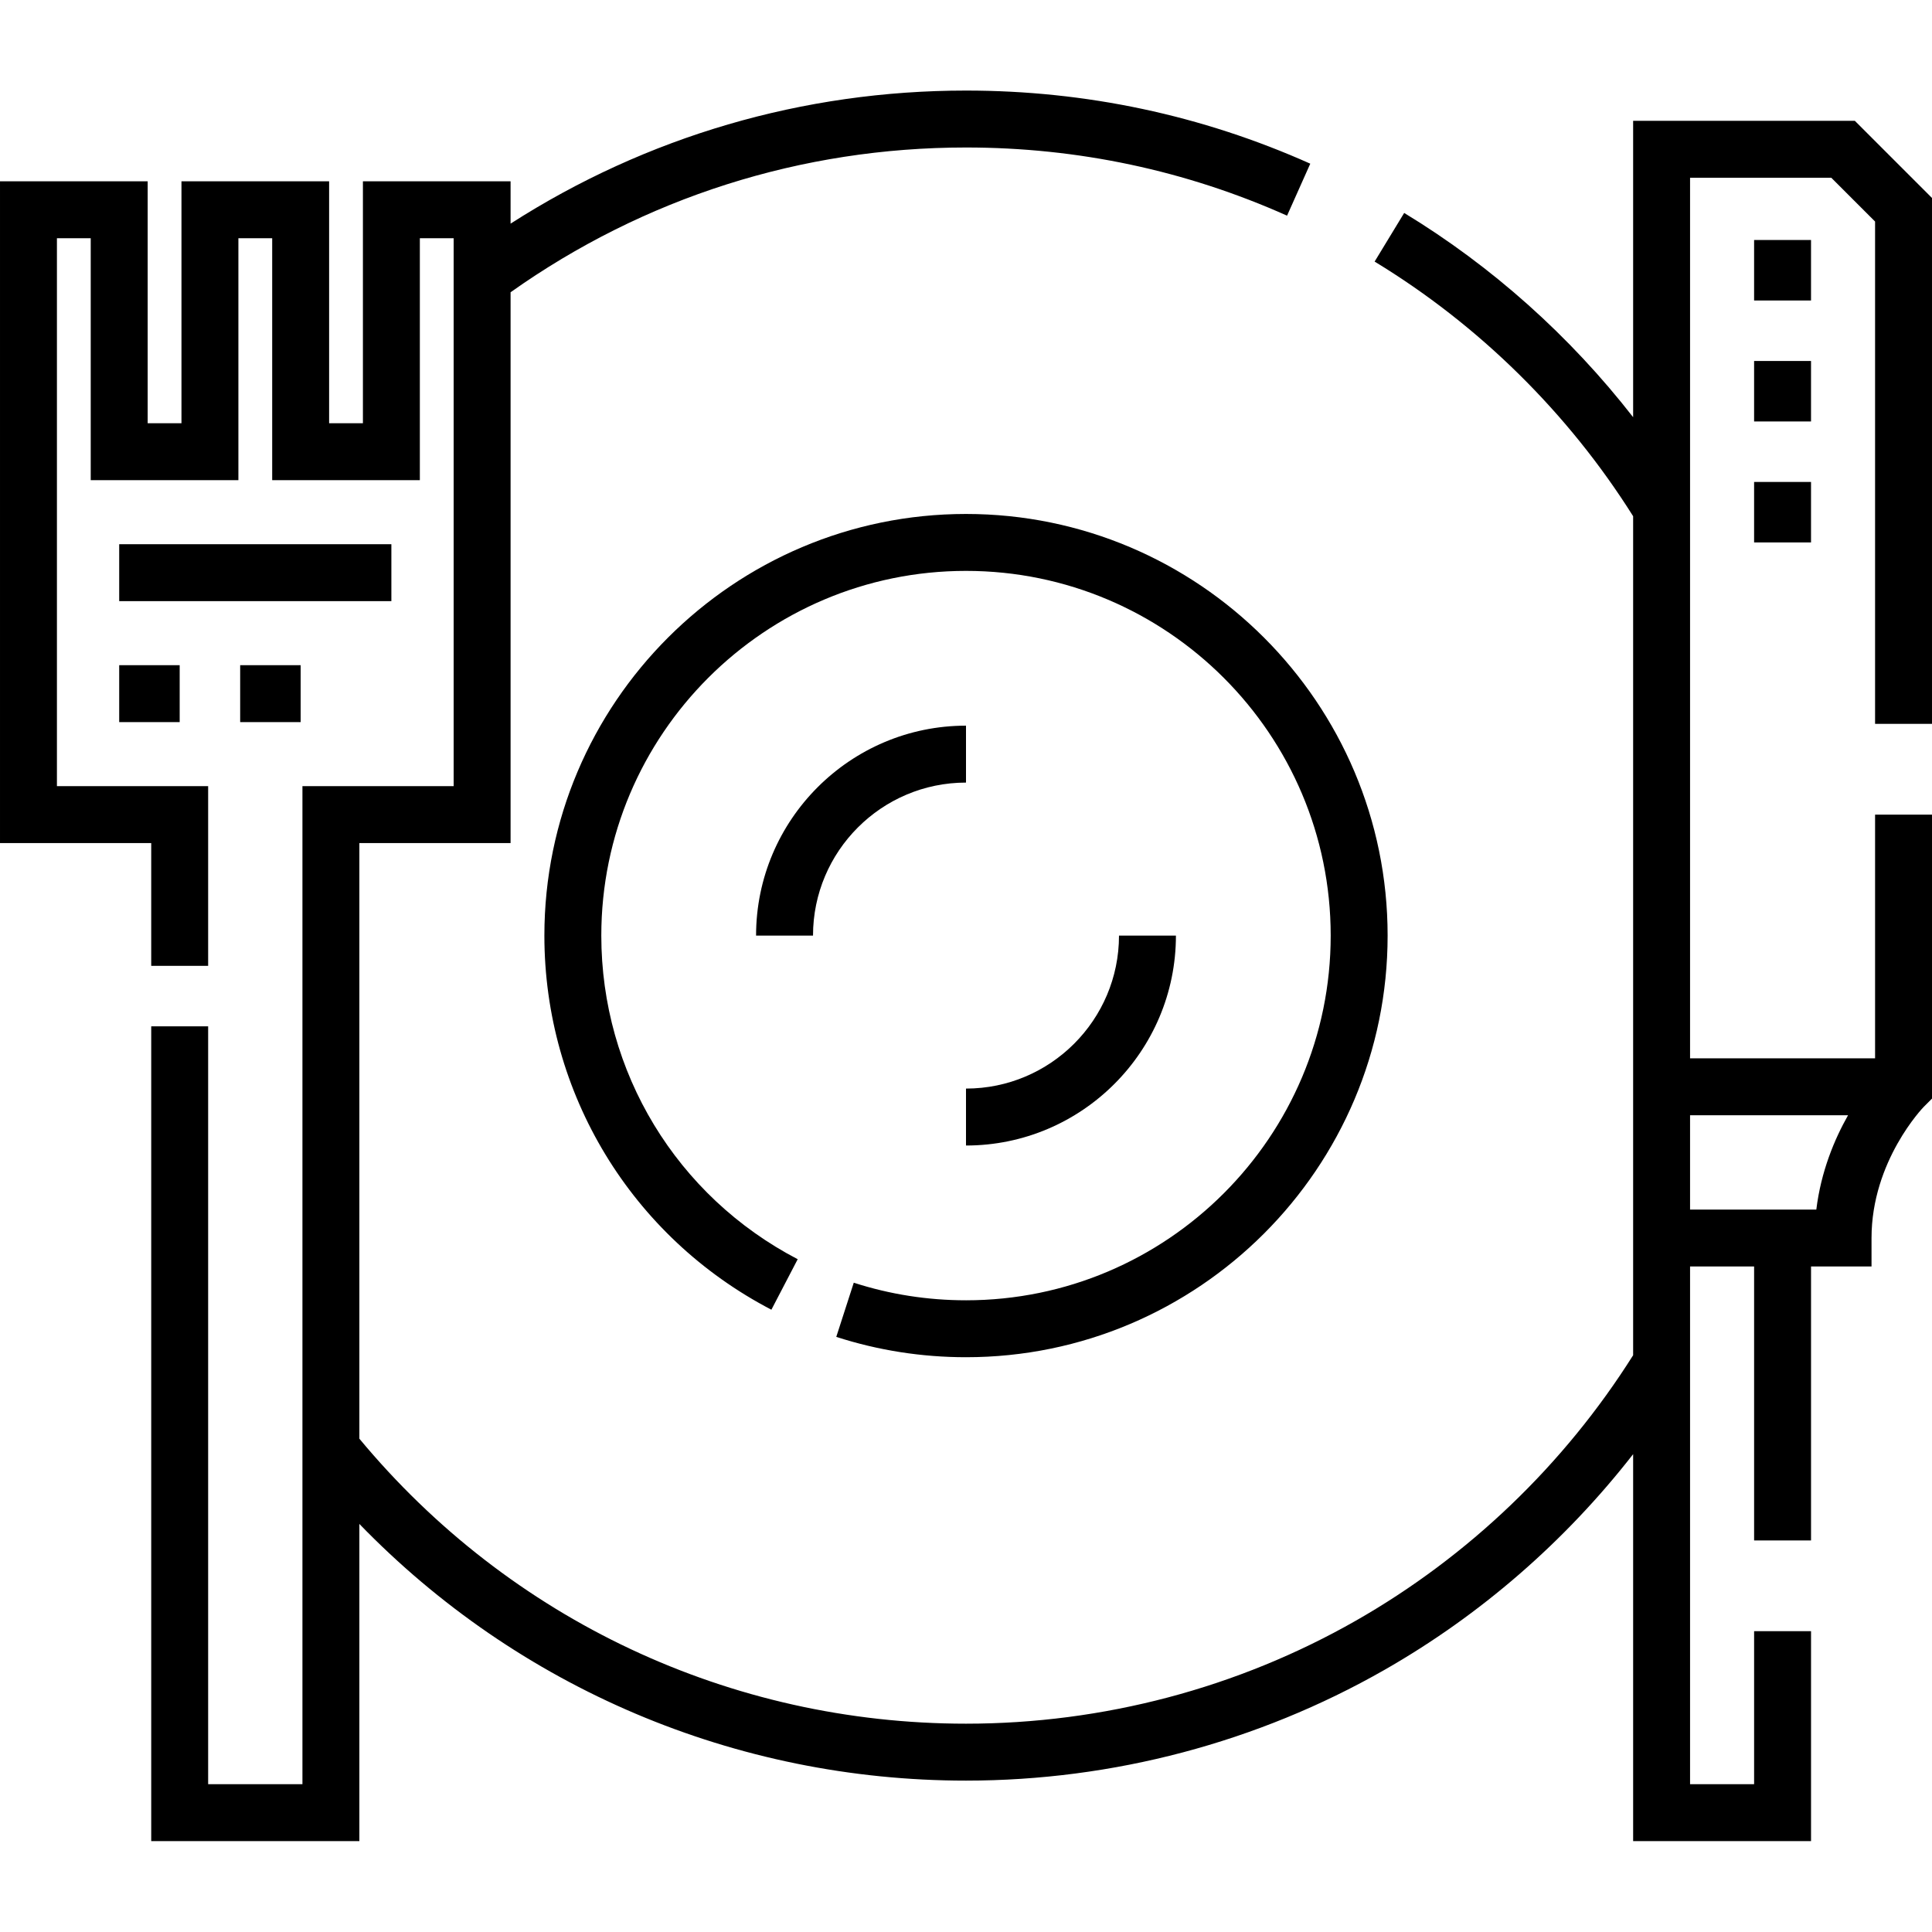 <svg height="512pt" viewBox="0 -24 512.001 512" width="512pt" xmlns="http://www.w3.org/2000/svg"><path d="m464.855 71.664h15.086v16.027h-15.086zm0 0"/><path d="m31.59 120.223h72.129v15.086h-72.129zm0 0"/><path d="m215.457 223.941h-15.09c0-30.676 24.957-55.633 55.633-55.633v15.086c-22.355 0-40.543 18.191-40.543 40.547zm0 0"/><path d="m256 279.574v-15.09c22.355 0 40.547-18.188 40.547-40.543h15.086c0 30.676-24.957 55.633-55.633 55.633zm0 0"/><path d="m512 167.84v-139.375l-20.449-20.449h-58.754v78.543c-16.73-21.496-37.367-39.969-60.672-54.129l-7.836 12.891c27.684 16.82 51.332 40.156 68.508 67.48v222.348c-18.281 29.016-43.621 53.309-73.43 70.316-31.336 17.879-67.078 27.328-103.367 27.328-62.449 0-120.898-27.504-160.766-75.527v-157.84h40.074v-145.973c35.406-25.098 77.129-38.367 120.691-38.367 29.629 0 58.254 6.078 85.086 18.066l6.152-13.777c-28.777-12.855-59.473-19.375-91.238-19.375-43.18 0-84.668 12.164-120.691 35.266v-11.219h-39.133v64.117h-8.957v-64.117h-39.129v64.117h-8.957v-64.117h-39.133v175.379h40.074v32.531h15.086v-47.617h-40.074v-145.207h8.957v64.117h39.133v-64.117h8.957v64.117h39.133v-64.117h8.957v145.207h-40.074v264.484h-24.988v-200.84h-15.086v215.93h55.16v-84.055c42.082 43.449 99.637 68.023 160.766 68.023 38.906 0 77.234-10.137 110.844-29.312 25.512-14.555 47.957-34.094 65.953-57.203v102.547h47.145v-55.633h-15.086v40.543h-16.973v-137.191h16.973v72.605h15.086v-72.605h16.031v-7.543c0-20.457 13.703-34.621 13.82-34.742l2.207-2.207v-75.258h-15.086v64.59h-49.031v-233.371h37.422l11.609 11.609v133.125h15.086zm-22.25 103.719c-3.609 6.375-7.164 14.871-8.406 24.988h-33.461v-24.988zm0 0"/><path d="m464.855 39.602h15.086v16.031h-15.086zm0 0"/><path d="m464.855 103.723h15.086v16.027h-15.086zm0 0"/><path d="m31.59 152.281h16.027v15.086h-16.027zm0 0"/><path d="m63.648 152.281h16.027v15.086h-16.027zm0 0"/><path d="m256 320.59c-10.164 0-20.172-1.566-29.742-4.66l-4.637 14.355c11.07 3.578 22.637 5.391 34.379 5.391 61.613 0 111.734-50.125 111.734-111.734 0-61.613-50.121-111.738-111.734-111.738-61.609 0-111.734 50.125-111.734 111.738 0 41.812 23.051 79.805 60.16 99.145l6.973-13.383c-32.102-16.73-52.047-49.594-52.047-85.762 0-53.293 43.355-96.652 96.648-96.652s96.648 43.359 96.648 96.652c0 53.293-43.355 96.648-96.648 96.648zm0 0"/></svg>